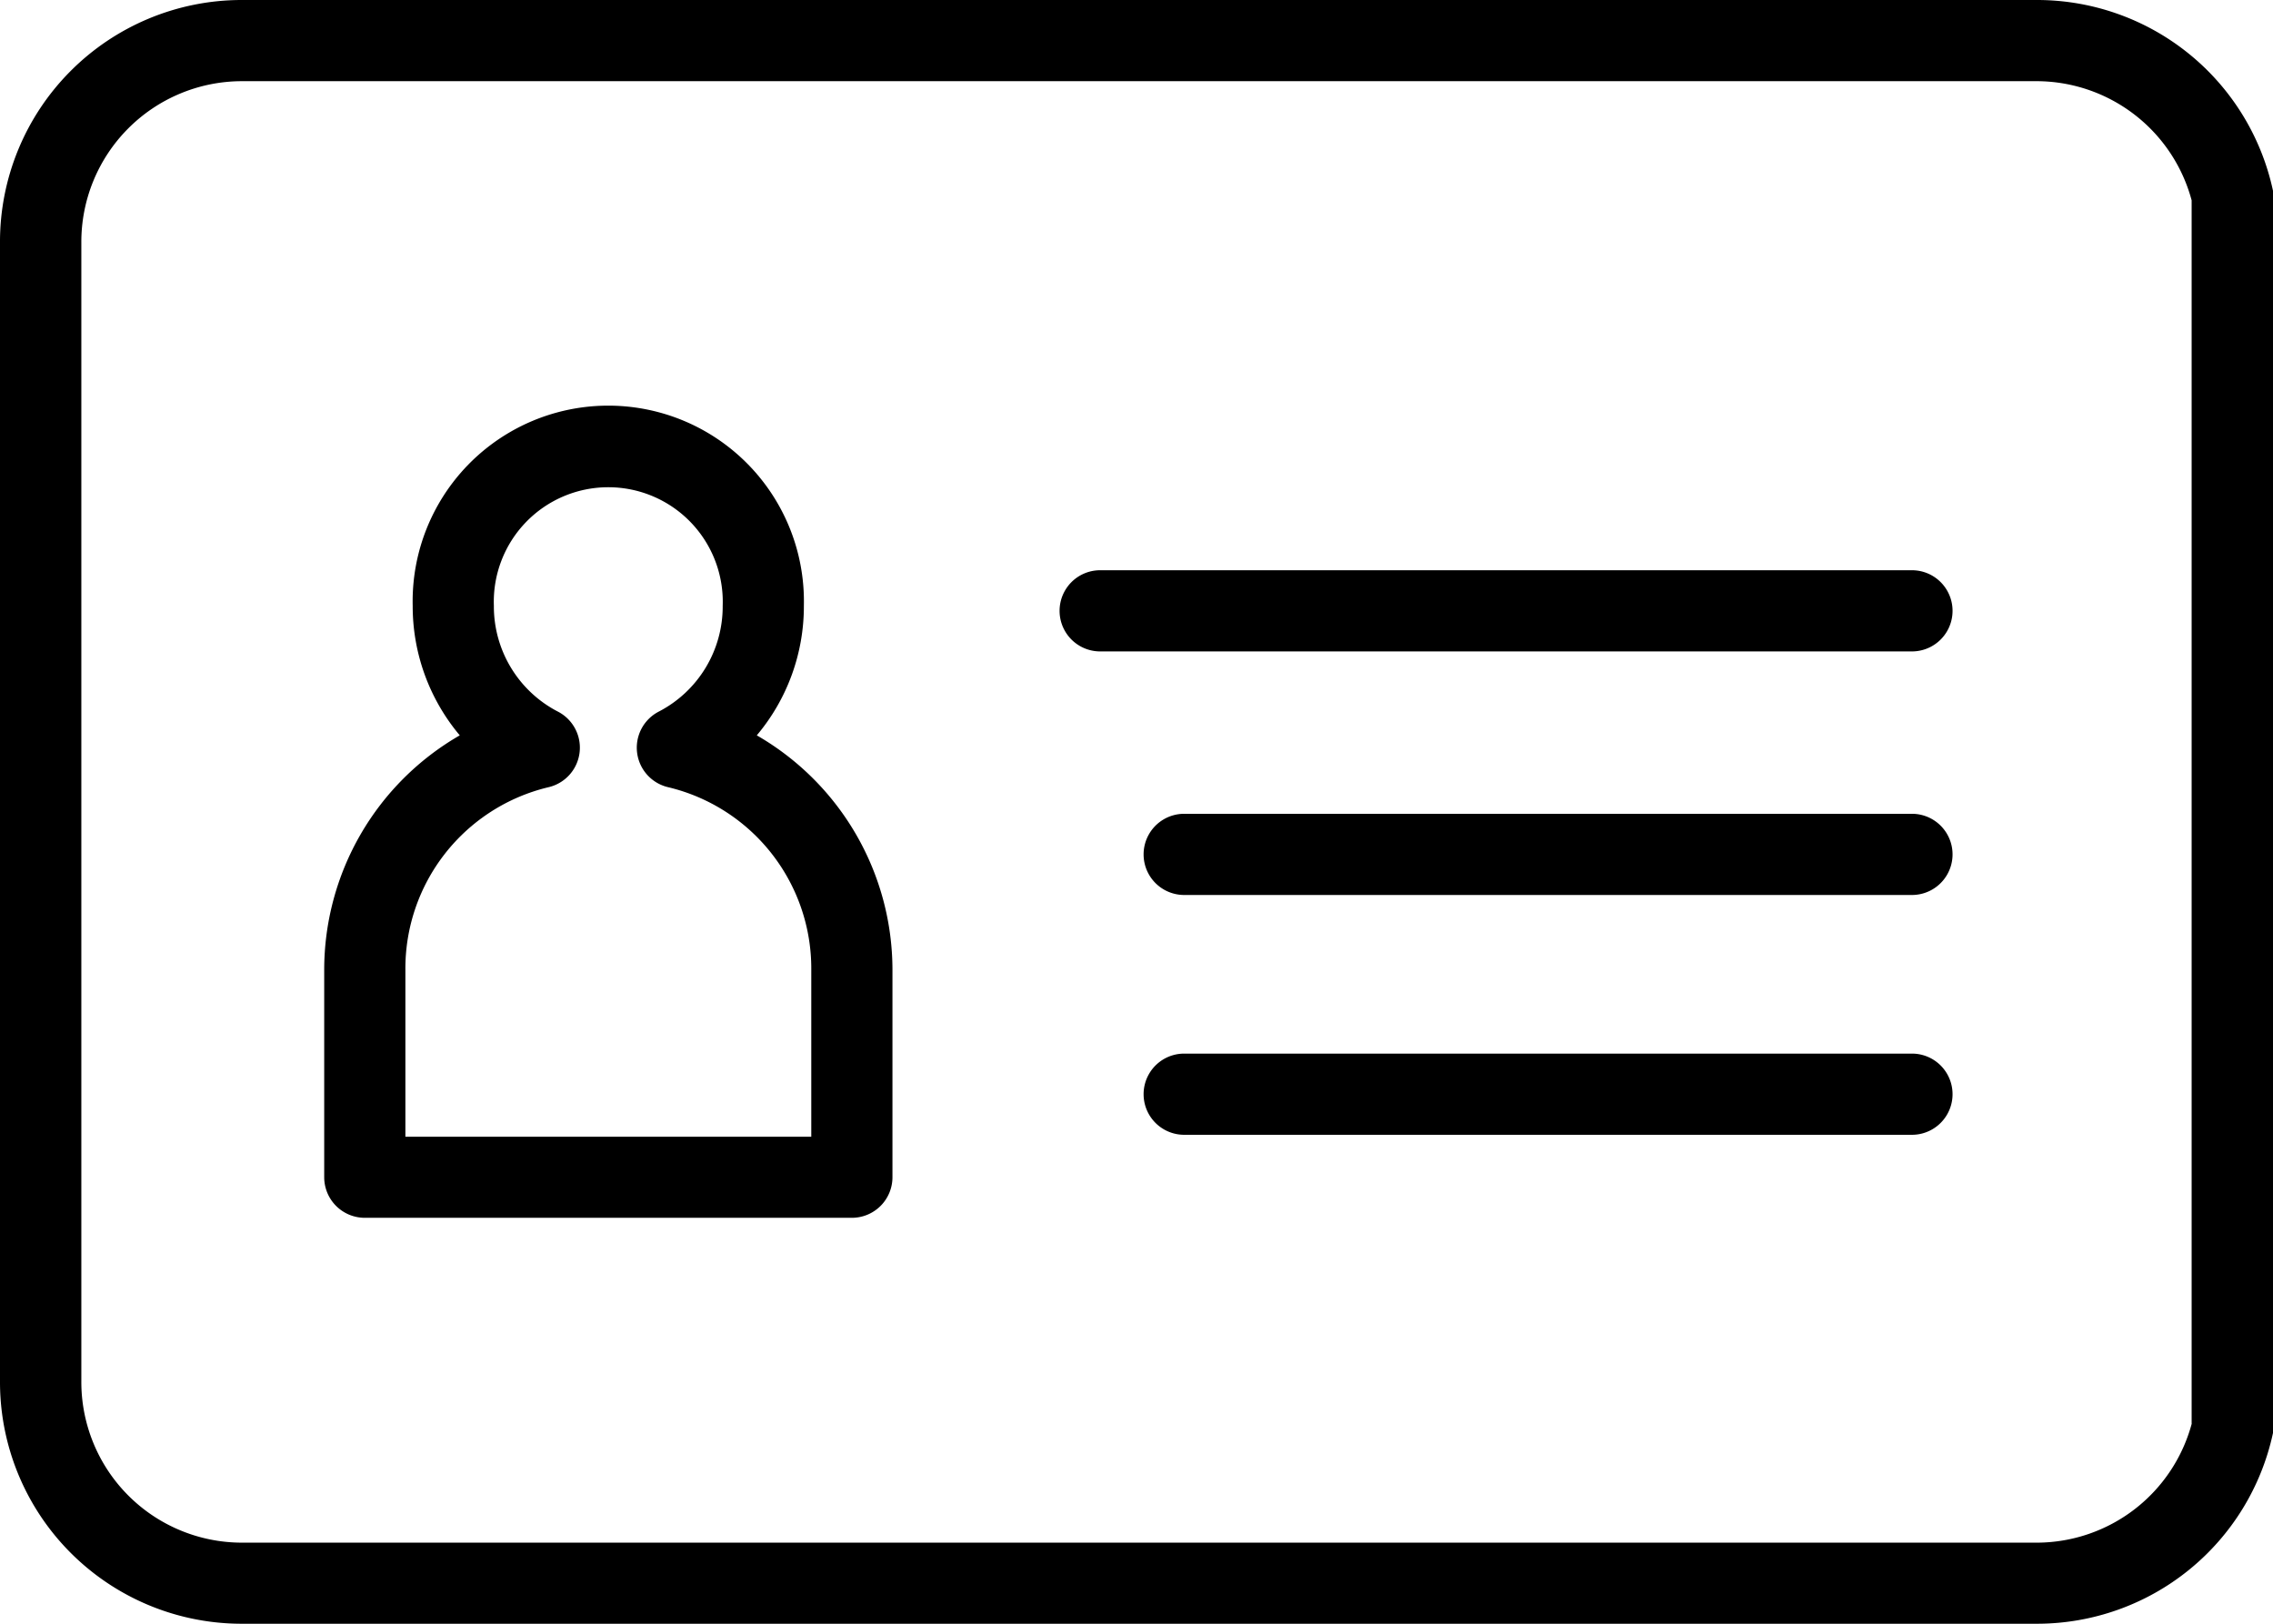 <svg xmlns="http://www.w3.org/2000/svg" width="112" height="80" viewBox="0 0 112 80"><g transform="translate(-0.12 -0.12)"><path d="M100.511.12H12A11.912,11.912,0,0,0,.12,12.06V68.18A11.908,11.908,0,0,0,12,80.12h88.511a11.893,11.893,0,0,0,11.609-9.4V9.52A11.889,11.889,0,0,0,100.511.12Zm7.606,70.135a7.92,7.92,0,0,1-7.6,5.87H12a7.915,7.915,0,0,1-7.872-7.94V12.06A7.918,7.918,0,0,1,12,4.12h88.511a7.92,7.92,0,0,1,7.6,5.87V70.255Z" transform="translate(0 0)"/><path d="M53.385,56.35a9.865,9.865,0,0,0,2.32-6.385,9.64,9.64,0,1,0-19.275,0,9.885,9.885,0,0,0,2.32,6.385A13.338,13.338,0,0,0,32.07,67.9v10.22a2,2,0,0,0,2,2h24a2,2,0,0,0,2-2V67.9A13.342,13.342,0,0,0,53.385,56.35ZM56.07,76.125h-20V67.9A9.184,9.184,0,0,1,43.1,58.91a2,2,0,0,0,.485-3.73,5.836,5.836,0,0,1-3.155-5.215,5.641,5.641,0,1,1,11.275,0,5.831,5.831,0,0,1-3.15,5.215,2,2,0,0,0,.485,3.73A9.184,9.184,0,0,1,56.07,67.9v8.22Z" transform="translate(-15.975 -20)"/><path d="M146.07,56.31h-40a2,2,0,1,0,0,4h40a2,2,0,1,0,0-4Z" transform="translate(-51.74 -28.095)"/><path d="M150.21,80.31H114.35a2,2,0,0,0,0,4h35.86a2,2,0,0,0,0-4Z" transform="translate(-55.88 -40.095)"/><path d="M150.21,103.94H114.35a2,2,0,0,0,0,4h35.86a2,2,0,0,0,0-4Z" transform="translate(-55.88 -51.91)"/></g></svg>